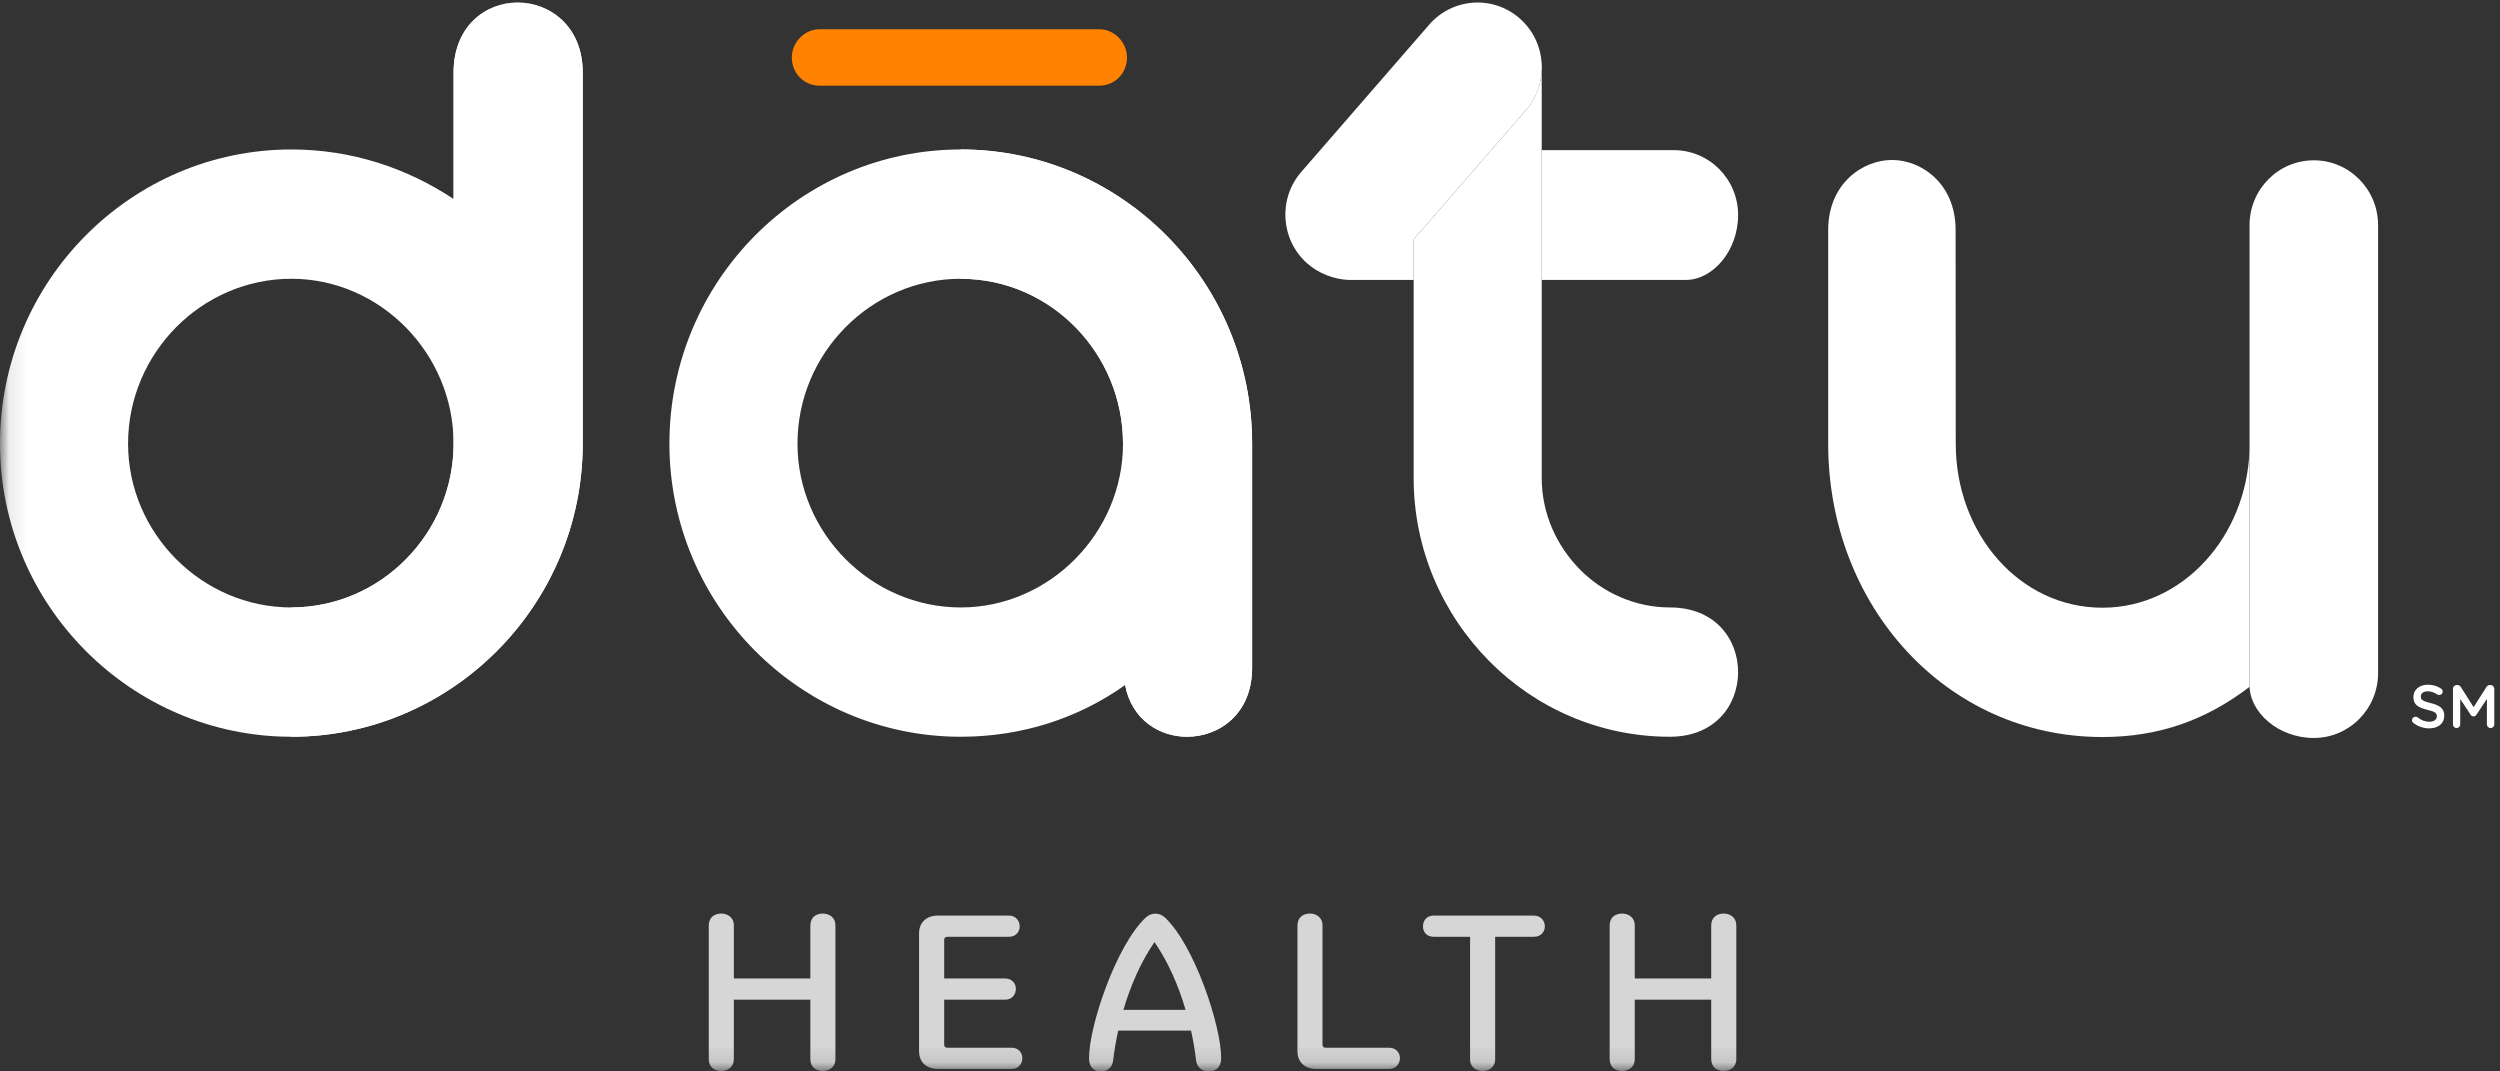 <?xml version="1.0" encoding="UTF-8" standalone="no"?>
<svg width="140px" height="60px" viewBox="0 0 140 60" version="1.1" xmlns="http://www.w3.org/2000/svg" xmlns:xlink="http://www.w3.org/1999/xlink" xmlns:sketch="http://www.bohemiancoding.com/sketch/ns">
    <rect x="0" y="0" width="140" height="60" fill="#333333" stroke="none"/>
    <!-- Generator: Sketch 3.3.3 (12081) - http://www.bohemiancoding.com/sketch -->
    <title>datu-logo_black copy 2</title>
    <desc>Created with Sketch.</desc>
    <defs>
        <path id="path-1" d="M0.098,0.141 L139.68,0.141 L139.68,59.901 L0.098,59.901"></path>
        <path id="path-3" d="M0.098,0.141 L139.68,0.141 L139.68,59.901 L0.098,59.901"></path>
    </defs>
    <g id="Page-1" stroke="none" stroke-width="1" fill="none" fill-rule="evenodd" sketch:type="MSPage">
        <g id="datuhealth.com-style-tile-1-copy-2" sketch:type="MSArtboardGroup" transform="translate(-495, -221)">
            <g id="datu-logo_black-copy-2" sketch:type="MSLayerGroup" transform="translate(495, 221)">
                <g id="Group-8">
                    <mask id="mask-2" sketch:name="Clip 2" fill="white">
                        <use xlink:href="#path-1"></use>
                    </mask>
                    <g id="Clip-2"></g>
                    <path d="M46.784,59.304 C46.784,59.786 46.408,59.975 46.073,59.975 C45.727,59.975 45.379,59.786 45.379,59.304 L45.379,55.983 L41.095,55.983 L41.095,59.304 C41.095,59.786 40.721,59.975 40.386,59.975 C40.038,59.975 39.691,59.786 39.691,59.304 L39.691,51.829 C39.691,51.349 40.038,51.159 40.386,51.159 C40.721,51.159 41.095,51.349 41.095,51.829 L41.095,54.795 L45.379,54.795 L45.379,51.829 C45.379,51.349 45.727,51.159 46.073,51.159 C46.408,51.159 46.784,51.349 46.784,51.829 L46.784,59.304" id="Fill-1" fill-opacity="0.8" fill="#FFFFFF" sketch:type="MSShapeGroup" mask="url(#mask-2)"></path>
                    <path d="M52.874,58.496 C52.874,58.61 52.927,58.674 53.061,58.674 L56.649,58.674 C57.064,58.674 57.252,58.978 57.252,59.255 C57.252,59.545 57.064,59.86 56.649,59.86 L52.499,59.86 C51.991,59.86 51.468,59.571 51.468,58.864 L51.468,52.271 C51.468,51.563 51.991,51.273 52.499,51.273 L56.5,51.273 C56.915,51.273 57.103,51.601 57.103,51.878 C57.103,52.157 56.915,52.46 56.5,52.46 L53.061,52.46 C52.927,52.46 52.874,52.523 52.874,52.637 L52.874,54.795 L56.286,54.795 C56.701,54.795 56.889,55.099 56.889,55.378 C56.889,55.655 56.701,55.983 56.286,55.983 L52.874,55.983 L52.874,58.496" id="Fill-3" fill-opacity="0.8" fill="#FFFFFF" sketch:type="MSShapeGroup" mask="url(#mask-2)"></path>
                    <path d="M64.639,52.775 C63.929,53.811 63.327,55.125 62.913,56.552 L66.392,56.552 C65.977,55.125 65.376,53.811 64.665,52.775 L64.639,52.775 L64.639,52.775 Z M66.7,57.714 L62.619,57.714 C62.498,58.27 62.403,58.826 62.336,59.382 C62.297,59.759 62.029,60 61.653,60 C61.266,60 60.985,59.772 60.985,59.255 C60.985,57.46 62.498,52.952 64.157,51.385 C64.479,51.083 64.933,51.095 65.242,51.385 C66.901,52.952 68.387,57.46 68.387,59.255 C68.387,59.772 68.079,60 67.69,60 C67.316,60 67.02,59.759 66.981,59.382 C66.914,58.826 66.821,58.27 66.7,57.714 L66.7,57.714 Z" id="Fill-4" fill-opacity="0.8" fill="#FFFFFF" sketch:type="MSShapeGroup" mask="url(#mask-2)"></path>
                    <path d="M74.06,58.496 C74.06,58.61 74.115,58.674 74.249,58.674 L77.795,58.674 C78.197,58.674 78.398,58.978 78.398,59.255 C78.398,59.532 78.197,59.86 77.795,59.86 L73.687,59.86 C73.178,59.86 72.657,59.571 72.657,58.864 L72.657,51.829 C72.657,51.349 73.005,51.159 73.353,51.159 C73.687,51.159 74.06,51.349 74.06,51.829 L74.06,58.496" id="Fill-5" fill-opacity="0.8" fill="#FFFFFF" sketch:type="MSShapeGroup" mask="url(#mask-2)"></path>
                    <path d="M83.729,52.46 L83.729,59.304 C83.729,59.786 83.366,59.975 83.033,59.975 C82.685,59.975 82.324,59.786 82.324,59.304 L82.324,52.46 L80.289,52.46 C79.861,52.46 79.686,52.157 79.686,51.878 C79.686,51.588 79.861,51.273 80.289,51.273 L85.896,51.273 C86.311,51.273 86.512,51.588 86.512,51.878 C86.512,52.157 86.311,52.46 85.896,52.46 L83.729,52.46" id="Fill-6" fill-opacity="0.8" fill="#FFFFFF" sketch:type="MSShapeGroup" mask="url(#mask-2)"></path>
                    <path d="M97.233,59.304 C97.233,59.786 96.859,59.975 96.524,59.975 C96.176,59.975 95.828,59.786 95.828,59.304 L95.828,55.983 L91.546,55.983 L91.546,59.304 C91.546,59.786 91.17,59.975 90.835,59.975 C90.487,59.975 90.14,59.786 90.14,59.304 L90.14,51.829 C90.14,51.349 90.487,51.159 90.835,51.159 C91.17,51.159 91.546,51.349 91.546,51.829 L91.546,54.795 L95.828,54.795 L95.828,51.829 C95.828,51.349 96.176,51.159 96.524,51.159 C96.859,51.159 97.233,51.349 97.233,51.829 L97.233,59.304" id="Fill-7" fill-opacity="0.8" fill="#FFFFFF" sketch:type="MSShapeGroup" mask="url(#mask-2)"></path>
                </g>
                <g id="Group">
                    <path d="M135.155,40.489 C135.107,40.455 135.073,40.397 135.073,40.329 C135.073,40.221 135.161,40.137 135.269,40.137 C135.326,40.137 135.362,40.153 135.39,40.173 C135.584,40.329 135.793,40.417 136.048,40.417 C136.304,40.417 136.464,40.295 136.464,40.118 L136.464,40.112 C136.464,39.942 136.371,39.851 135.934,39.749 C135.434,39.627 135.151,39.477 135.151,39.038 L135.151,39.032 C135.151,38.624 135.488,38.344 135.955,38.344 C136.251,38.344 136.489,38.421 136.701,38.563 C136.747,38.591 136.791,38.649 136.791,38.73 C136.791,38.839 136.705,38.923 136.597,38.923 C136.556,38.923 136.523,38.913 136.489,38.893 C136.308,38.774 136.133,38.713 135.948,38.713 C135.705,38.713 135.565,38.839 135.565,38.995 L135.565,39.002 C135.565,39.185 135.672,39.266 136.126,39.375 C136.623,39.498 136.879,39.678 136.879,40.071 L136.879,40.079 C136.879,40.522 136.533,40.788 136.038,40.788 C135.72,40.788 135.416,40.686 135.155,40.489" id="Fill-9" fill="#FFFFFF" sketch:type="MSShapeGroup"></path>
                    <path d="M137.366,38.573 C137.366,38.458 137.456,38.364 137.575,38.364 L137.618,38.364 C137.709,38.364 137.769,38.412 137.81,38.476 L138.522,39.602 L139.239,38.473 C139.282,38.402 139.342,38.364 139.427,38.364 L139.471,38.364 C139.589,38.364 139.68,38.458 139.68,38.573 L139.68,40.564 C139.68,40.679 139.589,40.771 139.471,40.771 C139.36,40.771 139.266,40.676 139.266,40.564 L139.266,39.137 L138.691,40.01 C138.647,40.079 138.593,40.118 138.516,40.118 C138.442,40.118 138.388,40.079 138.344,40.01 L137.773,39.144 L137.773,40.567 C137.773,40.682 137.683,40.771 137.569,40.771 C137.454,40.771 137.366,40.682 137.366,40.567 L137.366,38.573" id="Fill-10" fill="#FFFFFF" sketch:type="MSShapeGroup"></path>
                    <path d="M125.974,25.173 C125.822,30.041 122.243,34.032 117.734,34.032 C113.073,34.032 109.522,29.868 109.522,24.859 L109.514,12.88 C109.514,10.286 107.603,8.958 105.953,8.958 C104.305,8.958 102.379,10.286 102.379,12.88 L102.379,24.859 C102.379,33.911 108.976,41.273 117.734,41.273 C120.893,41.273 123.535,40.328 125.974,38.464 L125.974,25.173" id="Fill-12" fill="#FFFFFF" sketch:type="MSShapeGroup"></path>
                    <path d="M129.574,41.326 C127.586,41.326 125.974,39.891 125.974,38.377 L125.974,12.611 C125.974,10.604 127.586,8.977 129.574,8.977 C131.561,8.977 133.173,10.604 133.173,12.611 L133.173,37.691 C133.173,39.698 131.561,41.326 129.574,41.326" id="Fill-13" fill="#FFFFFF" sketch:type="MSShapeGroup"></path>
                    <g id="Group-17" transform="translate(71.007, 0)" fill="#FFFFFF" sketch:type="MSShapeGroup">
                        <path d="M15.33,15.611 L15.33,15.675 L23.407,15.675 C24.906,15.675 26.327,14.049 26.327,12.041 C26.327,10.034 24.715,8.408 22.727,8.408 L15.33,8.408 L15.33,15.611" id="Fill-14"></path>
                        <path d="M14.11,1.044 C12.616,-0.28 10.342,-0.13 9.03,1.379 L1.867,9.625 C0.555,11.134 0.706,13.429 2.198,14.753 C2.839,15.319 3.703,15.639 4.49,15.675 C4.99,15.684 5.316,15.675 5.651,15.675 L8.158,15.675 L8.158,13.404 L14.442,6.172 C15.753,4.664 15.604,2.367 14.11,1.044" id="Fill-16"></path>
                    </g>
                    <path d="M93.511,34.017 C91.538,34.017 89.744,33.172 88.488,31.904 C87.175,30.577 86.337,28.766 86.337,26.775 L86.337,3.937 C86.303,4.733 86.012,5.525 85.449,6.172 L79.165,13.404 L79.165,26.775 C79.165,30.758 80.779,34.378 83.409,37.035 C85.98,39.629 89.565,41.258 93.511,41.258 C96.08,41.258 97.334,39.447 97.334,37.636 C97.334,35.827 96.08,34.017 93.511,34.017" id="Fill-18" fill="#FFFFFF" sketch:type="MSShapeGroup"></path>
                    <path d="M53.802,15.611 C48.783,15.611 44.659,19.775 44.659,24.844 C44.659,29.853 48.783,34.017 53.802,34.017 C58.764,34.017 62.888,29.853 62.888,24.844 C62.888,19.775 58.823,15.611 53.802,15.611 L53.802,15.611 Z M70.119,37.396 C70.119,39.991 68.267,41.258 66.473,41.258 C64.92,41.258 63.365,40.292 63.007,38.362 C60.376,40.232 57.209,41.258 53.802,41.258 C44.839,41.258 37.487,33.896 37.487,24.844 C37.487,15.731 44.839,8.37 53.802,8.37 C62.767,8.37 70.119,15.731 70.119,24.844 L70.119,37.396 L70.119,37.396 Z" id="Fill-19" fill="#FFFFFF" sketch:type="MSShapeGroup"></path>
                    <g id="Group-23">
                        <mask id="mask-4" sketch:name="Clip 21" fill="white">
                            <use xlink:href="#path-3"></use>
                        </mask>
                        <g id="Clip-21"></g>
                        <path d="M62.888,24.844 C62.888,19.775 58.823,15.611 53.802,15.611 L53.802,8.37 C62.767,8.37 70.119,15.731 70.119,24.844 L70.119,37.396 C70.119,39.991 68.267,41.258 66.473,41.258 C64.92,41.258 63.365,40.292 63.007,38.362" id="Fill-20" fill="#FFFFFF" sketch:type="MSShapeGroup" mask="url(#mask-4)"></path>
                        <path d="M16.317,15.611 C11.296,15.611 7.172,19.775 7.172,24.844 C7.172,29.853 11.296,34.017 16.317,34.017 C21.337,34.017 25.401,29.853 25.401,24.844 C25.401,19.775 21.277,15.611 16.317,15.611 L16.317,15.611 Z M32.633,24.844 C32.633,33.896 25.282,41.258 16.317,41.258 C7.351,41.258 0,33.896 0,24.844 C0,15.731 7.351,8.37 16.317,8.37 C19.663,8.37 22.771,9.396 25.401,11.145 L25.401,4.064 C25.401,1.468 27.194,0.142 28.988,0.142 C30.779,0.142 32.633,1.468 32.633,4.064 L32.633,24.844 L32.633,24.844 Z" id="Fill-22" fill="#FFFFFF" sketch:type="MSShapeGroup" mask="url(#mask-4)"></path>
                    </g>
                    <path d="M16.317,34.017 C21.337,34.017 25.401,29.853 25.401,24.844 L25.401,4.064 C25.401,1.468 27.194,0.142 28.988,0.142 C30.779,0.142 32.633,1.468 32.633,4.064 L32.633,24.844 C32.633,33.896 25.282,41.258 16.317,41.258" id="Fill-24" fill="#FFFFFF" sketch:type="MSShapeGroup"></path>
                </g>
                <path d="M45.904,1.638 L61.549,1.638 C62.46,1.638 63.112,2.428 63.112,3.218 C63.112,4.074 62.46,4.798 61.549,4.798 L45.904,4.798 C44.992,4.798 44.341,4.074 44.341,3.218 C44.341,2.428 44.992,1.638 45.904,1.638" id="Fill-11" fill="#FF8300" sketch:type="MSShapeGroup"></path>
            </g>
        </g>
    </g>
</svg>